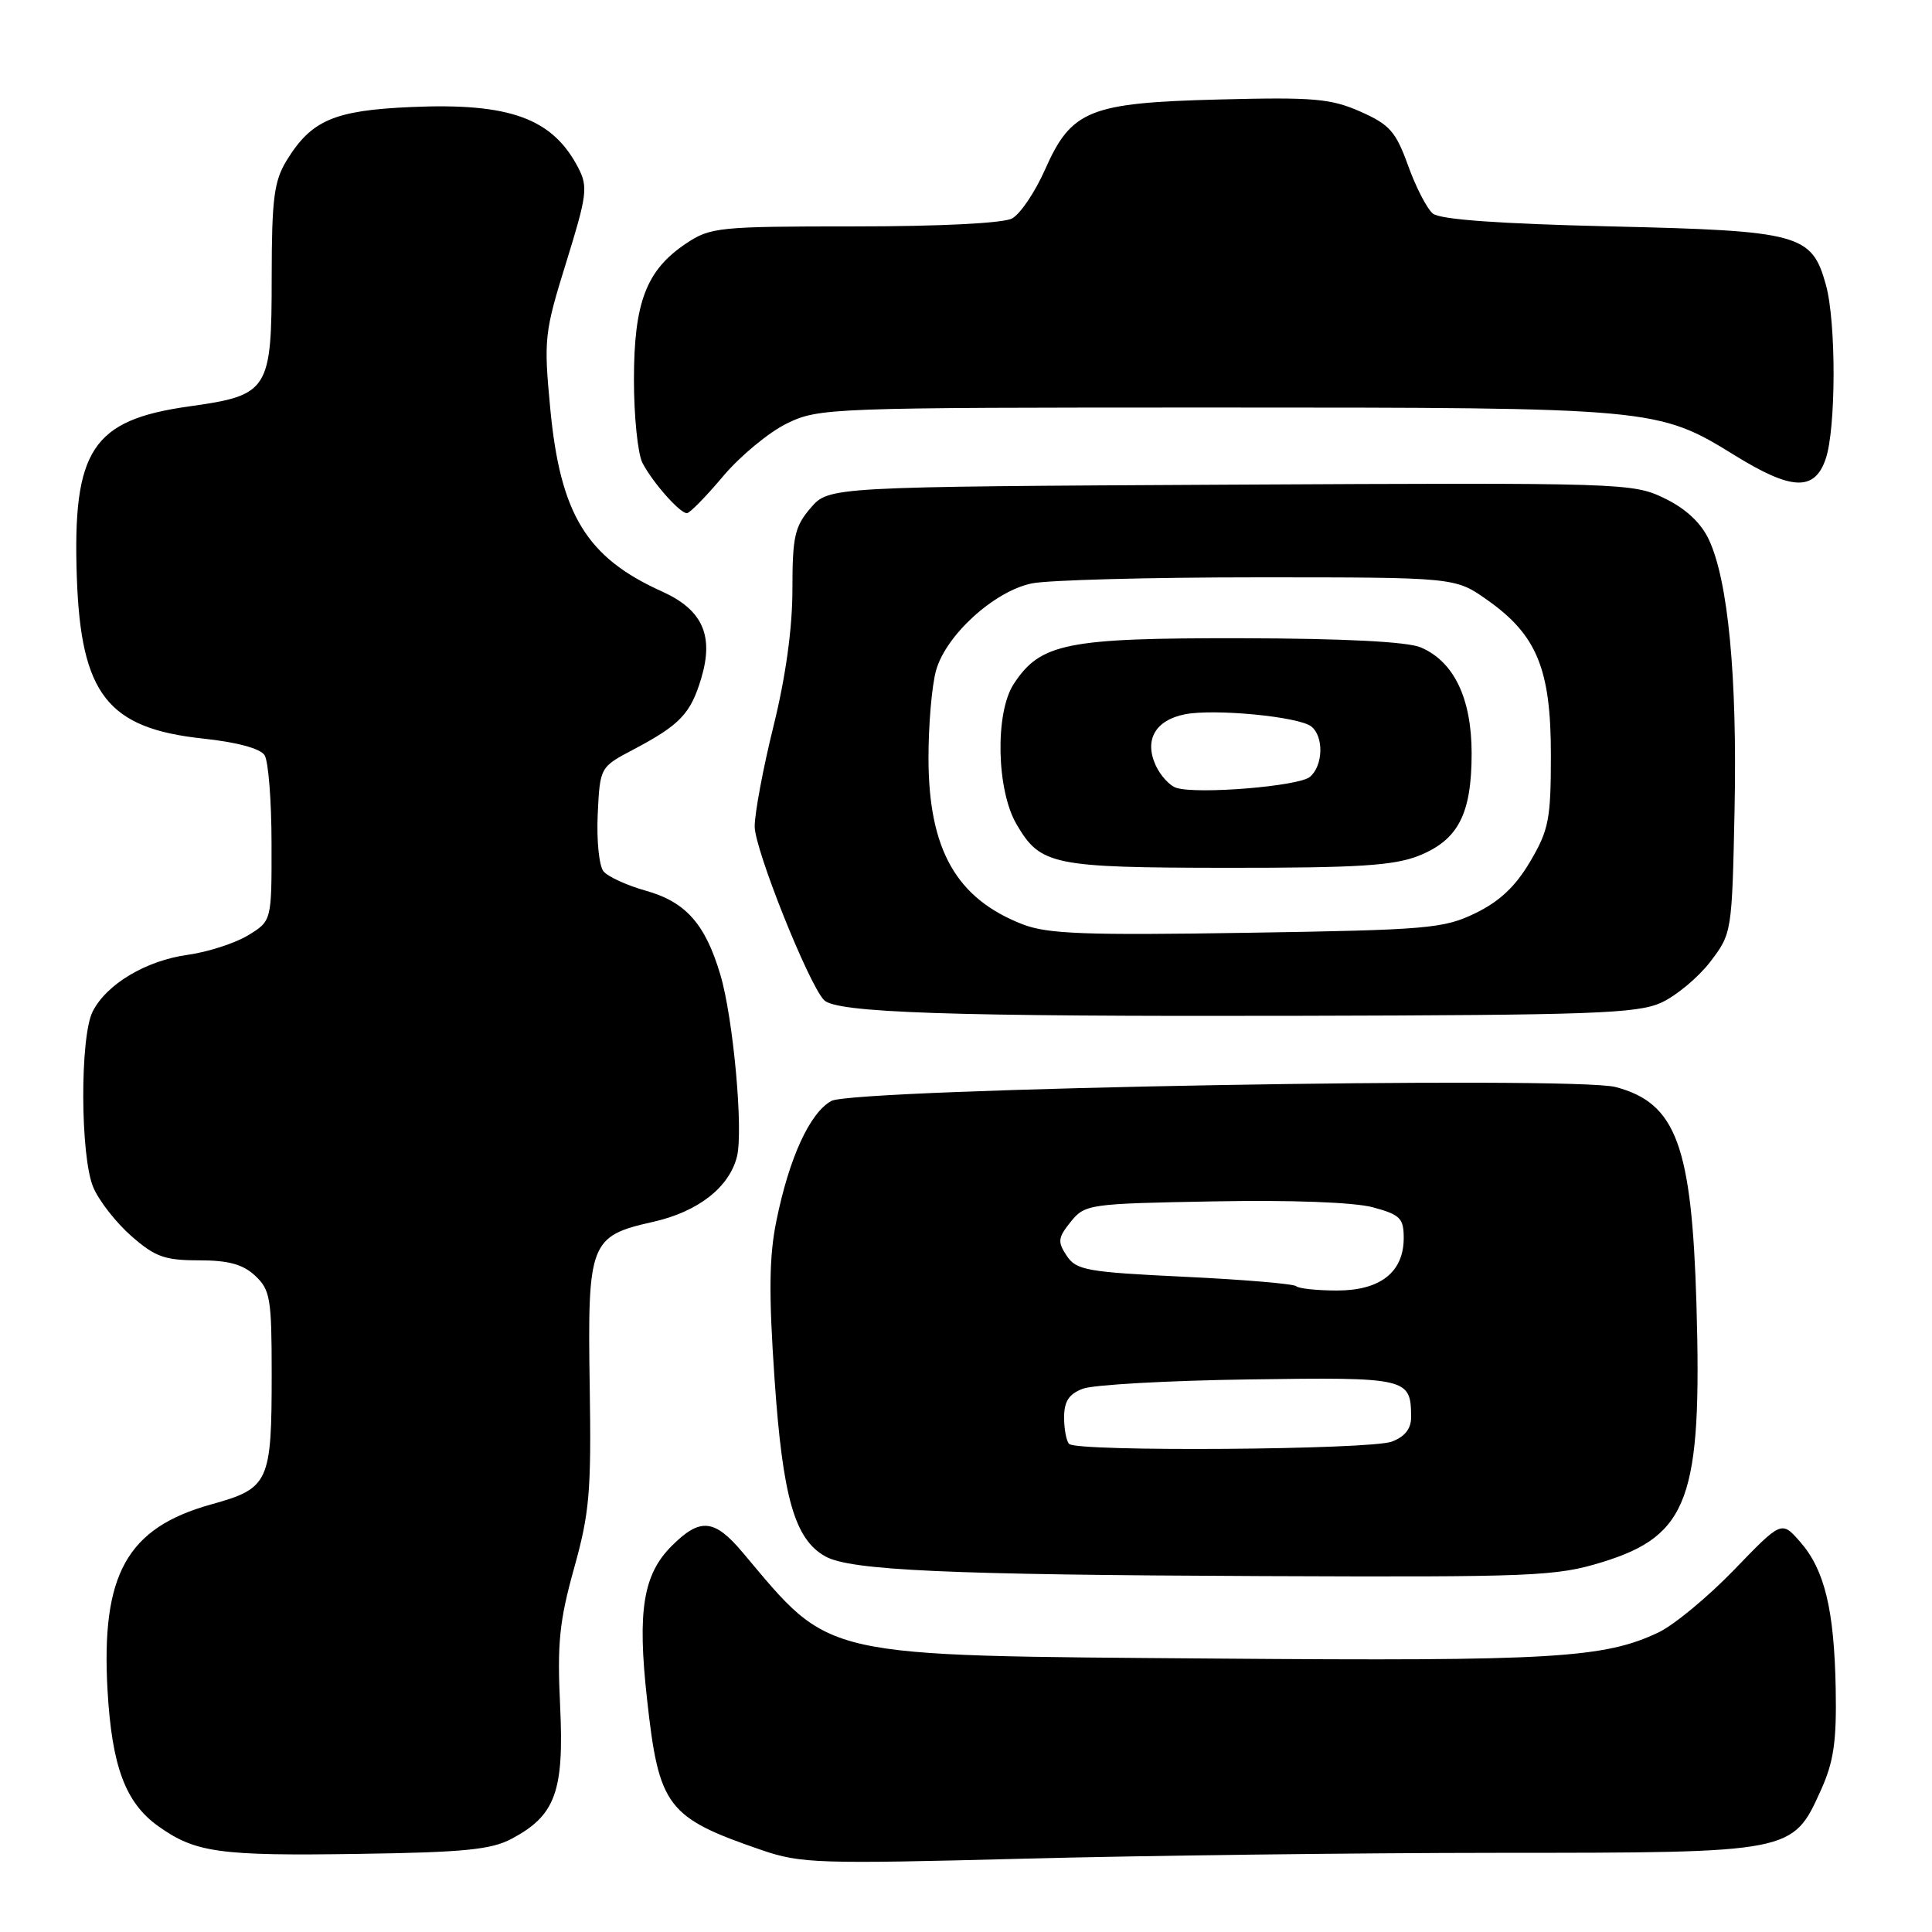 <?xml version="1.0" encoding="UTF-8" standalone="no"?>
<!DOCTYPE svg PUBLIC "-//W3C//DTD SVG 1.1//EN" "http://www.w3.org/Graphics/SVG/1.1/DTD/svg11.dtd" >
<svg xmlns="http://www.w3.org/2000/svg" xmlns:xlink="http://www.w3.org/1999/xlink" version="1.1" viewBox="0 0 256 256">
 <g >
 <path fill="currentColor"
d=" M 198.50 245.51 C 237.63 245.50 237.52 245.52 241.29 237.18 C 242.98 233.43 243.37 230.76 243.24 223.74 C 243.04 213.23 241.76 207.97 238.50 204.27 C 236.06 201.50 236.06 201.50 229.76 208.03 C 226.29 211.62 221.79 215.34 219.77 216.30 C 212.57 219.72 205.83 220.12 161.21 219.77 C 108.06 219.35 110.32 219.85 98.39 205.69 C 94.65 201.25 92.76 201.08 89.00 204.85 C 85.22 208.62 84.44 213.45 85.73 225.09 C 87.31 239.47 88.35 240.83 101.00 245.17 C 106.11 246.92 108.55 246.99 135.50 246.29 C 151.45 245.87 179.80 245.52 198.50 245.51 Z  M 67.79 243.65 C 73.60 240.57 74.76 237.38 74.22 226.06 C 73.82 217.76 74.12 214.80 76.06 207.83 C 78.12 200.47 78.36 197.66 78.14 183.66 C 77.84 164.64 78.17 163.78 86.50 161.91 C 92.47 160.58 96.62 157.35 97.65 153.26 C 98.52 149.79 97.16 134.90 95.45 129.15 C 93.45 122.42 90.86 119.50 85.56 118.02 C 83.07 117.32 80.56 116.17 79.97 115.46 C 79.38 114.75 79.04 111.36 79.20 107.91 C 79.50 101.65 79.50 101.65 83.94 99.31 C 90.11 96.05 91.51 94.58 92.92 89.87 C 94.62 84.19 93.08 80.79 87.71 78.37 C 77.72 73.87 74.24 68.16 72.91 54.12 C 72.04 44.92 72.13 44.07 75.03 34.75 C 77.78 25.88 77.93 24.76 76.63 22.25 C 73.23 15.68 67.55 13.61 54.53 14.18 C 44.26 14.62 41.24 15.93 37.96 21.30 C 36.31 24.01 36.01 26.37 36.00 36.64 C 36.00 51.78 35.63 52.37 25.06 53.85 C 12.20 55.65 9.60 59.62 10.18 76.51 C 10.72 91.99 14.26 96.51 26.87 97.86 C 31.39 98.34 34.50 99.18 35.06 100.07 C 35.56 100.86 35.98 106.12 35.98 111.76 C 36.00 122.03 36.00 122.03 32.86 123.94 C 31.13 124.99 27.53 126.15 24.87 126.52 C 19.35 127.28 14.12 130.40 12.28 134.03 C 10.58 137.38 10.63 153.19 12.35 157.30 C 13.09 159.08 15.36 161.99 17.39 163.77 C 20.54 166.54 21.82 167.00 26.35 167.00 C 30.27 167.00 32.18 167.52 33.81 169.04 C 35.80 170.90 36.00 172.05 36.00 181.97 C 36.00 196.47 35.66 197.21 27.99 199.34 C 16.81 202.45 13.38 208.61 14.25 224.00 C 14.83 234.10 16.63 238.89 21.00 242.00 C 25.90 245.49 29.06 245.93 47.50 245.65 C 61.43 245.45 65.10 245.09 67.79 243.65 Z  M 212.34 206.98 C 223.73 203.46 225.54 198.50 224.79 172.87 C 224.17 151.75 222.10 146.17 214.09 144.04 C 208.49 142.55 113.14 144.24 110.16 145.88 C 107.31 147.45 104.59 153.37 102.89 161.70 C 101.91 166.46 101.85 171.34 102.63 182.70 C 103.71 198.43 105.30 203.99 109.38 206.24 C 112.72 208.09 125.62 208.67 167.14 208.84 C 203.37 208.99 206.20 208.87 212.34 206.98 Z  M 220.12 132.86 C 222.11 131.95 225.03 129.51 226.62 127.44 C 229.48 123.68 229.50 123.57 229.84 107.25 C 230.20 89.60 228.98 76.88 226.42 71.47 C 225.37 69.25 223.34 67.37 220.54 66.02 C 216.35 63.99 215.11 63.95 163.04 64.22 C 109.83 64.50 109.83 64.50 107.41 67.31 C 105.30 69.77 105.00 71.10 105.00 78.10 C 105.00 83.26 104.11 89.67 102.50 96.19 C 101.12 101.75 100.00 107.75 100.00 109.52 C 100.00 112.51 107.07 130.24 109.17 132.50 C 110.74 134.20 125.81 134.71 172.00 134.60 C 211.01 134.51 216.95 134.30 220.12 132.86 Z  M 95.82 63.10 C 98.09 60.41 101.90 57.26 104.29 56.10 C 108.53 54.05 109.83 54.00 161.10 54.00 C 219.22 54.00 219.67 54.04 229.89 60.35 C 237.40 64.99 240.42 65.11 241.90 60.85 C 243.29 56.86 243.32 42.69 241.94 37.74 C 240.08 31.01 238.49 30.58 213.45 30.00 C 198.58 29.65 190.82 29.09 189.86 28.30 C 189.08 27.65 187.60 24.79 186.58 21.94 C 184.95 17.43 184.14 16.51 180.26 14.79 C 176.35 13.06 174.05 12.86 161.65 13.18 C 144.30 13.62 141.97 14.56 138.45 22.52 C 137.14 25.47 135.19 28.36 134.10 28.95 C 132.92 29.58 124.57 30.00 113.21 30.00 C 95.21 30.00 94.13 30.11 90.90 32.27 C 85.64 35.79 84.00 40.06 84.00 50.32 C 84.00 55.16 84.51 60.11 85.12 61.32 C 86.46 63.91 90.07 68.00 91.02 68.00 C 91.39 68.00 93.55 65.80 95.82 63.10 Z  M 141.67 191.33 C 141.30 190.97 141.00 189.38 141.00 187.81 C 141.00 185.68 141.64 184.71 143.49 184.01 C 144.85 183.49 154.77 182.93 165.52 182.78 C 186.57 182.48 186.95 182.57 186.98 187.77 C 186.99 189.30 186.16 190.37 184.43 191.02 C 181.59 192.11 142.72 192.39 141.67 191.33 Z  M 171.76 170.43 C 171.45 170.12 164.79 169.55 156.96 169.18 C 144.01 168.56 142.61 168.31 141.34 166.39 C 140.11 164.54 140.18 164.00 141.88 161.89 C 143.77 159.56 144.27 159.49 160.81 159.19 C 171.10 158.99 179.42 159.31 181.90 159.97 C 185.53 160.95 186.00 161.42 186.00 164.04 C 186.00 168.56 182.91 171.00 177.17 171.00 C 174.51 171.00 172.08 170.74 171.76 170.43 Z  M 135.54 122.49 C 126.74 119.09 123.05 112.61 123.03 100.50 C 123.02 96.10 123.47 90.86 124.03 88.85 C 125.32 84.18 131.70 78.36 136.69 77.31 C 138.79 76.86 152.27 76.50 166.66 76.50 C 192.83 76.50 192.83 76.50 197.07 79.50 C 203.65 84.14 205.50 88.65 205.50 100.00 C 205.50 108.55 205.23 109.96 202.76 114.15 C 200.82 117.45 198.71 119.44 195.50 121.00 C 191.29 123.04 189.21 123.22 165.24 123.60 C 143.84 123.94 138.83 123.76 135.54 122.49 Z  M 188.02 113.38 C 193.23 111.29 195.00 107.85 195.00 99.80 C 194.99 92.52 192.65 87.65 188.25 85.78 C 186.46 85.03 178.15 84.60 164.50 84.57 C 141.32 84.53 137.87 85.22 134.33 90.62 C 131.83 94.43 132.03 104.66 134.69 109.21 C 137.87 114.65 139.41 114.97 162.73 114.99 C 180.01 115.00 184.71 114.70 188.02 113.38 Z  M 155.89 104.40 C 155.00 104.13 153.76 102.78 153.13 101.40 C 151.60 98.03 153.09 95.43 157.00 94.65 C 160.87 93.88 172.09 94.95 173.75 96.26 C 175.44 97.59 175.33 101.48 173.56 102.95 C 172.07 104.18 158.75 105.28 155.89 104.40 Z "/>
</g>
</svg>